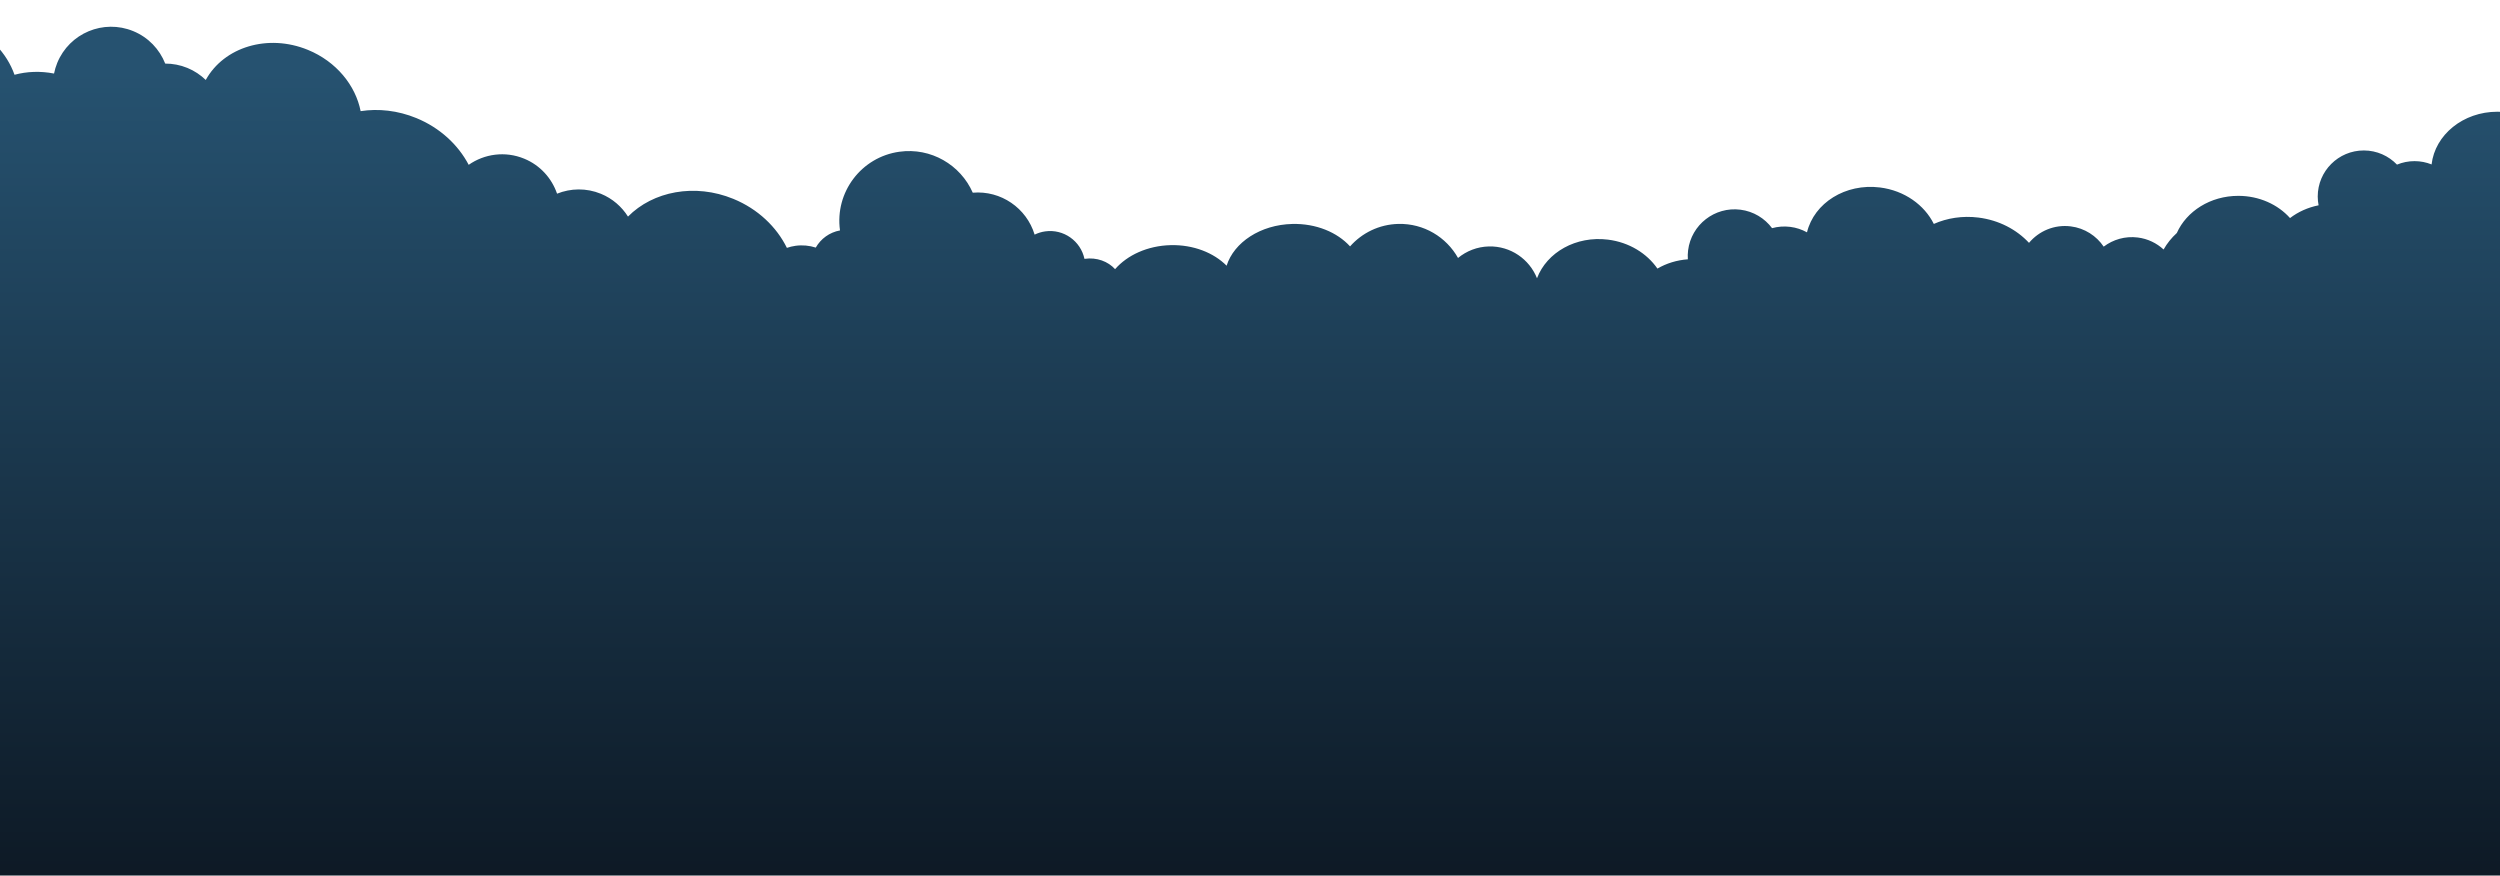 <?xml version="1.0" encoding="utf-8"?>
<!-- Generator: Adobe Illustrator 16.0.0, SVG Export Plug-In . SVG Version: 6.00 Build 0)  -->
<!DOCTYPE svg PUBLIC "-//W3C//DTD SVG 1.1//EN" "http://www.w3.org/Graphics/SVG/1.1/DTD/svg11.dtd">
<svg version="1.1" xmlns="http://www.w3.org/2000/svg" xmlns:xlink="http://www.w3.org/1999/xlink" x="0px" y="0px" width="2000px"
	 height="700.404px" viewBox="0 0 2000 700.404" enable-background="new 0 0 2000 700.404" xml:space="preserve">
<g id="Layer_1">
</g>
<g id="Layer_2">
</g>
<g id="Layer_3">
</g>
<g id="Layer_4">
	<linearGradient id="SVGID_1_" gradientUnits="userSpaceOnUse" x1="999.812" y1="842.194" x2="999.812" y2="57.204">
		<stop  offset="0" style="stop-color:#080D15"/>
		<stop  offset="1" style="stop-color:#265270"/>
	</linearGradient>
	<path fill="url(#SVGID_1_)" d="M2059.107,105.845c-5.606,1.591-10.863,3.878-15.636,6.756
		c-9.189-13.889-26.166-23.215-45.599-23.215c-27.365,0-49.872,18.476-52.604,42.16c-4.219-1.687-8.81-2.639-13.63-2.639
		c-4.975,0-9.713,1-14.04,2.788c-6.707-6.973-16.112-11.332-26.551-11.332c-20.355,0-36.858,16.5-36.858,36.854
		c0,2.402,0.255,4.747,0.689,7.024c-8.596,1.705-16.397,5.275-22.85,10.21c-9.688-10.821-24.623-17.771-41.393-17.771
		c-22.334,0-41.423,12.319-49.173,29.725c-4.22,3.851-7.806,8.285-10.582,13.194c-5.54-5.094-12.634-8.597-20.667-9.599
		c-10.094-1.267-19.736,1.628-27.254,7.319c-5.838-8.637-15.201-14.823-26.356-16.217c-13.129-1.641-25.491,3.733-33.393,13.18
		c-9.889-10.637-24.048-18.173-40.42-20.222c-12.81-1.603-25.136,0.382-35.733,5.083c-7.522-15.169-23.469-26.719-43.077-29.171
		c-27.604-3.451-52.638,12.35-58.385,35.893c-4.04-2.229-8.553-3.769-13.414-4.376c-5.021-0.626-9.924-0.216-14.521,1.038
		c-5.884-7.88-14.821-13.464-25.352-14.78c-20.536-2.567-39.261,11.995-41.828,32.531c-0.305,2.419-0.35,4.821-0.192,7.17
		c-8.892,0.641-17.217,3.256-24.344,7.42c-8.409-12.144-22.598-21.035-39.518-23.153c-25.6-3.202-48.979,10.153-56.821,30.89
		c-6.074-15.245-21.1-25.863-38.467-25.457c-9.407,0.224-17.966,3.671-24.708,9.222c-9.334-16.65-27.322-27.719-47.735-27.235
		c-15.427,0.364-29.159,7.262-38.637,17.977c-10.216-11.25-27.154-18.396-46.165-17.947c-25.547,0.604-46.709,14.74-52.599,33.396
		c-10.325-10.376-26.569-16.876-44.715-16.447c-18.521,0.438-34.739,7.987-44.504,19.215c-5.631-6.208-14.665-9.614-24.25-8.278
		c-0.083,0.015-0.165,0.033-0.247,0.045c-3.053-14.31-16.669-24.046-31.39-21.996c-3.033,0.422-5.876,1.326-8.486,2.604
		c-6.415-21.225-26.964-35.471-49.486-33.548c-9.778-22.261-33.434-36.282-58.704-32.765c-30.485,4.248-51.754,32.403-47.507,62.888
		c0.003,0.019,0.004,0.04,0.008,0.06c-8.461,1.535-15.398,6.731-19.397,13.727c-5.075-1.63-10.576-2.207-16.209-1.423
		c-2.387,0.333-4.686,0.895-6.883,1.649c-8.237-16.741-23.158-31.123-42.838-39.198c-30.862-12.661-64.279-6.067-84.284,14.172
		c-4.988-7.909-12.359-14.422-21.668-18.242c-11.701-4.798-24.209-4.463-35.079-0.086c-4.202-12.257-13.42-22.728-26.352-28.029
		c-15.21-6.239-31.792-3.812-44.342,4.947c-8.405-15.977-22.939-29.634-41.915-37.417c-14.844-6.091-30.277-7.723-44.527-5.528
		c-4.082-20.642-19.46-39.691-42.183-49.014c-31.993-13.125-67.173-2.316-81.721,24.066c-4.127-3.991-9.038-7.311-14.674-9.624
		c-5.818-2.385-11.839-3.488-17.755-3.473c-4.497-11.373-13.404-20.98-25.607-25.983c-23.8-9.765-51.006,1.612-60.77,25.411
		c-1.154,2.809-1.987,5.671-2.565,8.542c-10.872-2.128-21.708-1.695-31.621,0.979C5.492,42.508-8.639,27.223-28.247,19.18
		c-10.296-4.224-20.918-5.954-31.082-5.499l-0.154,698.724h2118.435L2059.107,105.845z"/>
</g>
<g id="Layer_5">
</g>
</svg>
